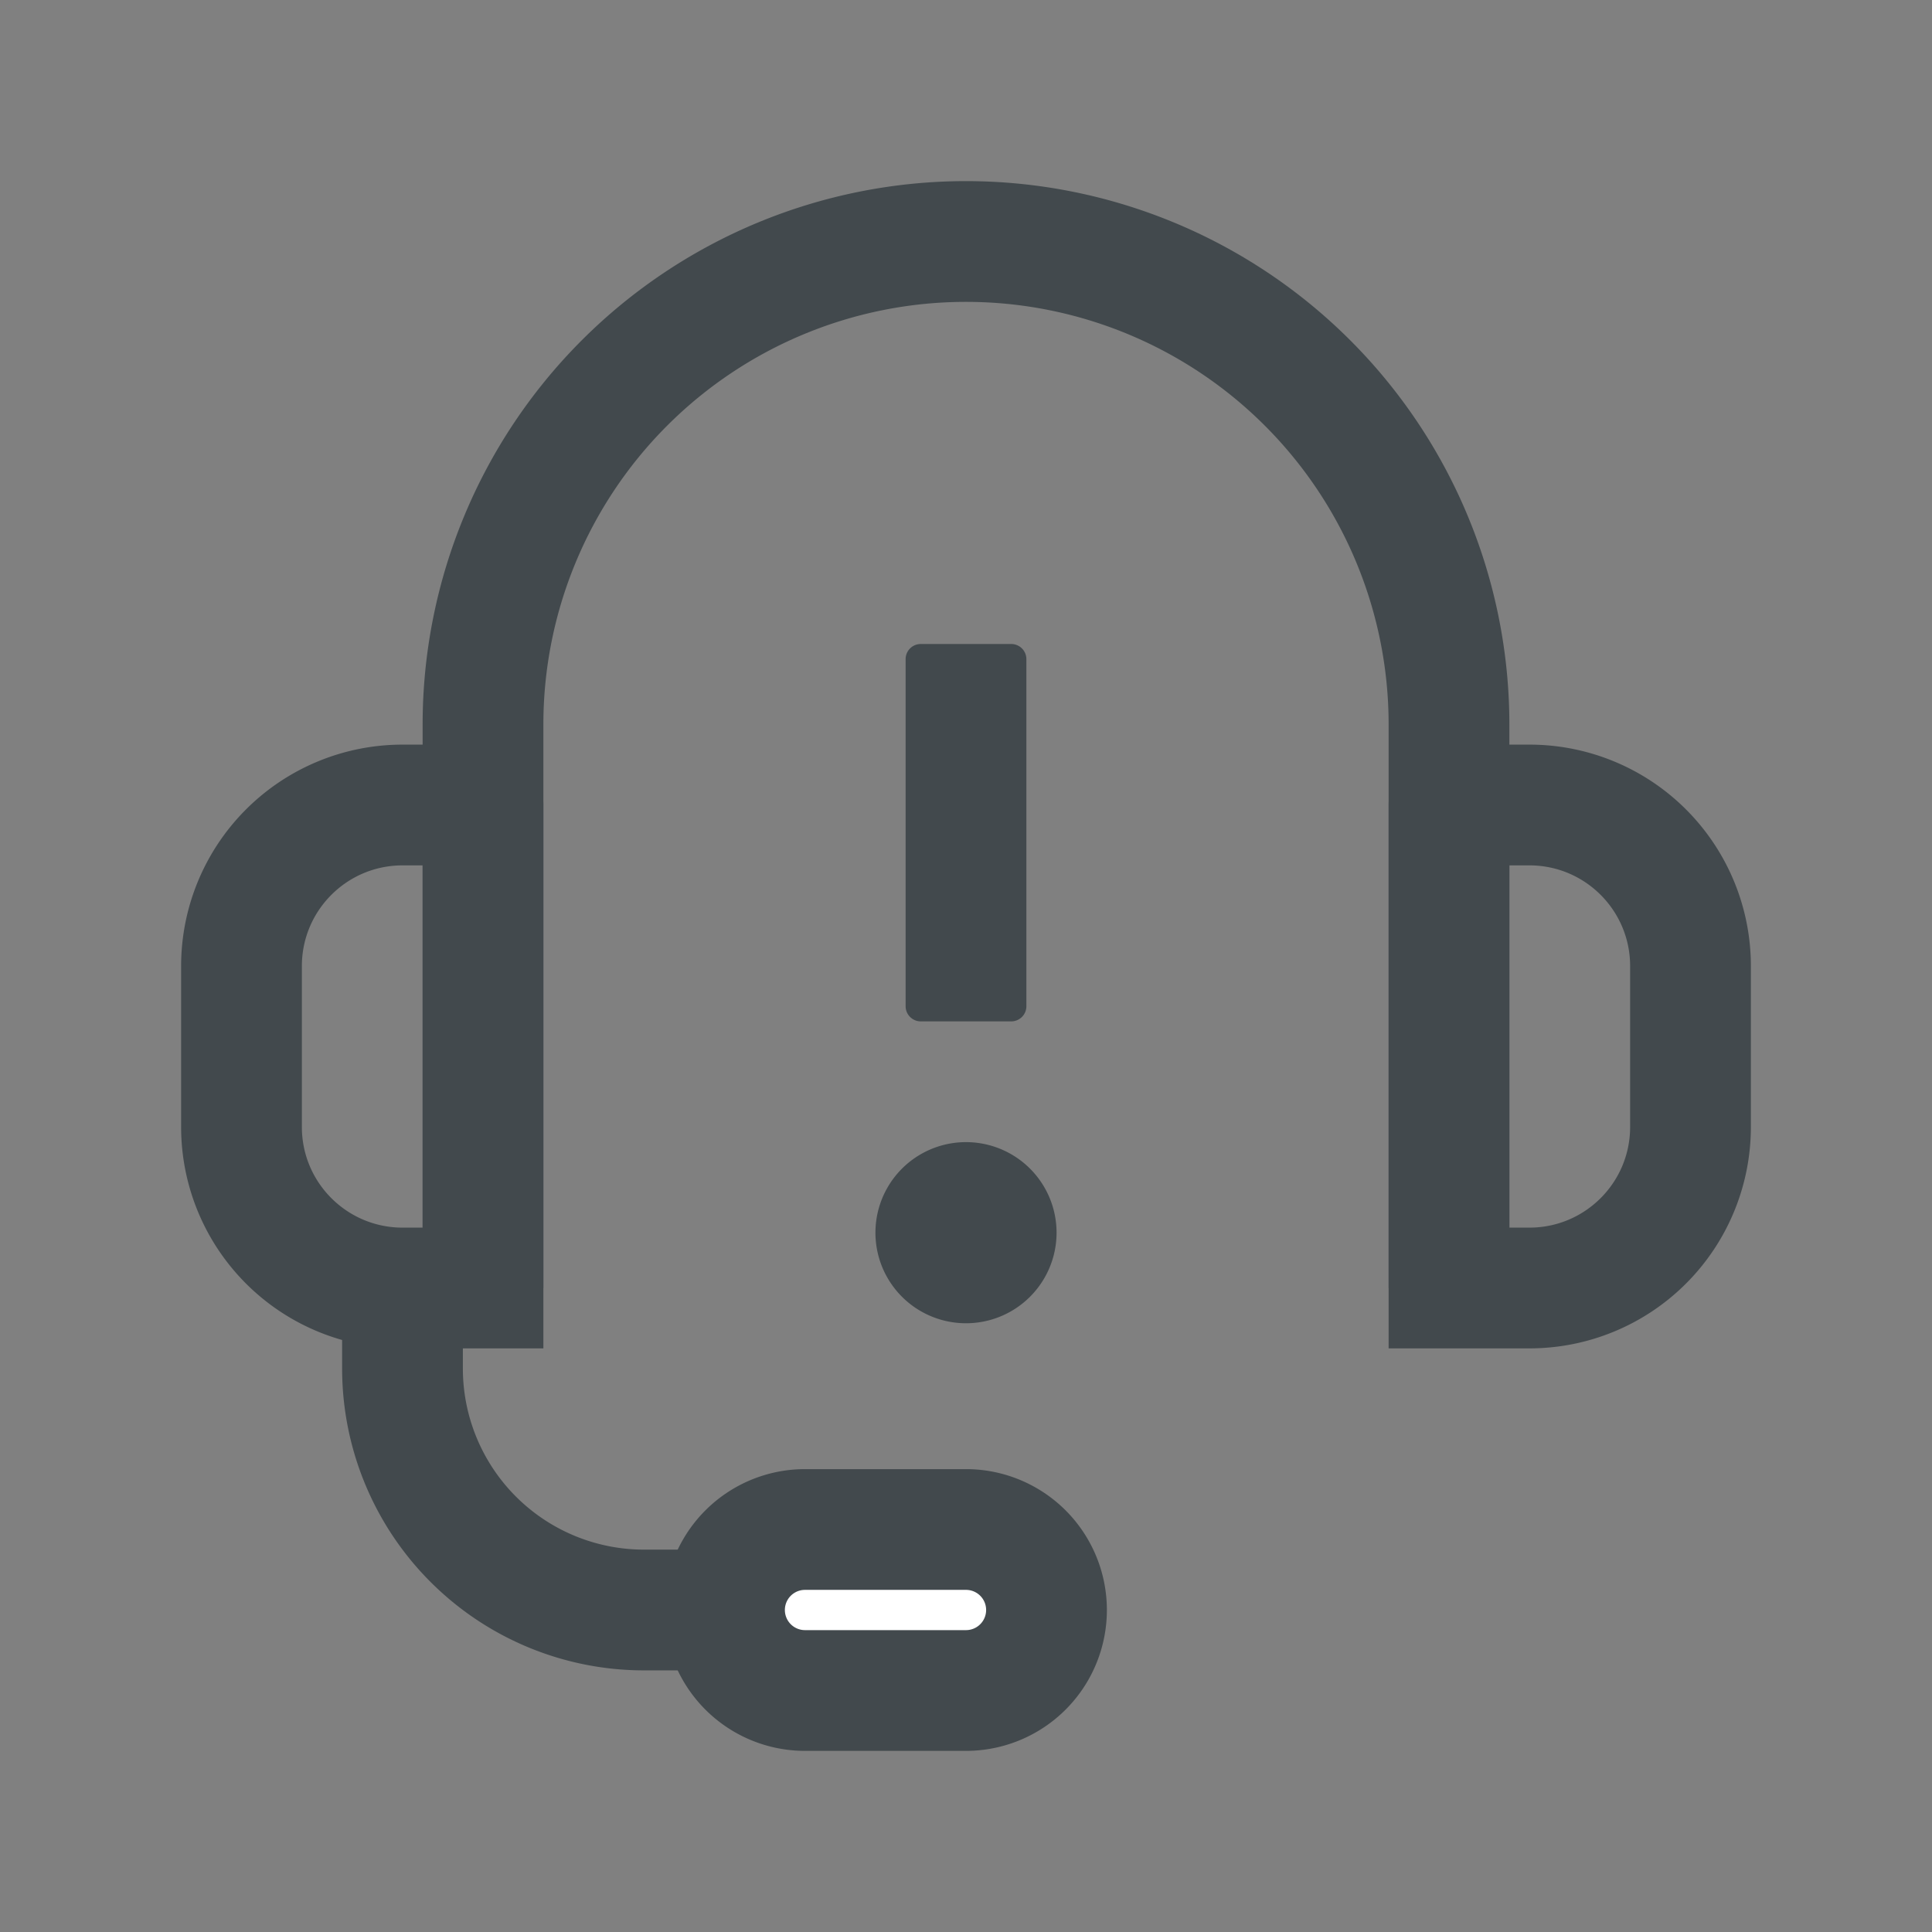 <svg width="24" height="24" fill="none" xmlns="http://www.w3.org/2000/svg">
    <rect width="100%" height="100%" fill="#808080" stroke="none"/>
    <path d="M6 10h.75A.75.75 0 0 0 6 9.25V10Zm0 6v.75h.75V16H6Zm-1-5.25h1v-1.5H5v1.5Zm.25-.75v6h1.5v-6h-1.5ZM6 15.25H5v1.5h1v-1.5ZM3.75 14v-2h-1.5v2h1.5ZM5 15.25c-.69 0-1.25-.56-1.25-1.25h-1.5A2.75 2.75 0 0 0 5 16.75v-1.5Zm0-6A2.75 2.75 0 0 0 2.25 12h1.5c0-.69.56-1.25 1.25-1.25v-1.5Z" fill="#42494D"/>
    <path d="M12 19a1 1 0 1 1 0 2h-2a1 1 0 1 1 0-2h2Z" fill="#fff" stroke="#42494D" stroke-width="1.5" stroke-linejoin="round"/>
    <path d="M18 16h-.75v.75H18V16Zm0-6v-.75a.75.75 0 0 0-.75.75H18Zm1 5.25h-1v1.5h1v-1.5Zm-.25.75v-6h-1.5v6h1.5ZM18 10.75h1v-1.5h-1v1.5ZM20.25 12v2h1.5v-2h-1.5ZM19 10.75c.69 0 1.25.56 1.25 1.25h1.5A2.75 2.75 0 0 0 19 9.25v1.5Zm0 6A2.75 2.75 0 0 0 21.75 14h-1.5c0 .69-.56 1.25-1.25 1.25v1.5Z" fill="#42494D"/>
    <path d="M18 16V9A6 6 0 1 0 6 9v7M5 16v1a3 3 0 0 0 3 3h1.5" stroke="#42494D" stroke-width="1.5" stroke-linejoin="round"/>
    <path d="M10.875 15.313a1.125 1.125 0 1 0 2.25 0 1.125 1.125 0 0 0-2.25 0Zm.375-7.126V12.5c0 .103.084.188.188.188h1.124a.188.188 0 0 0 .188-.188V8.187A.188.188 0 0 0 12.562 8h-1.124a.188.188 0 0 0-.188.188Z" fill="#42494D"/>
</svg>
